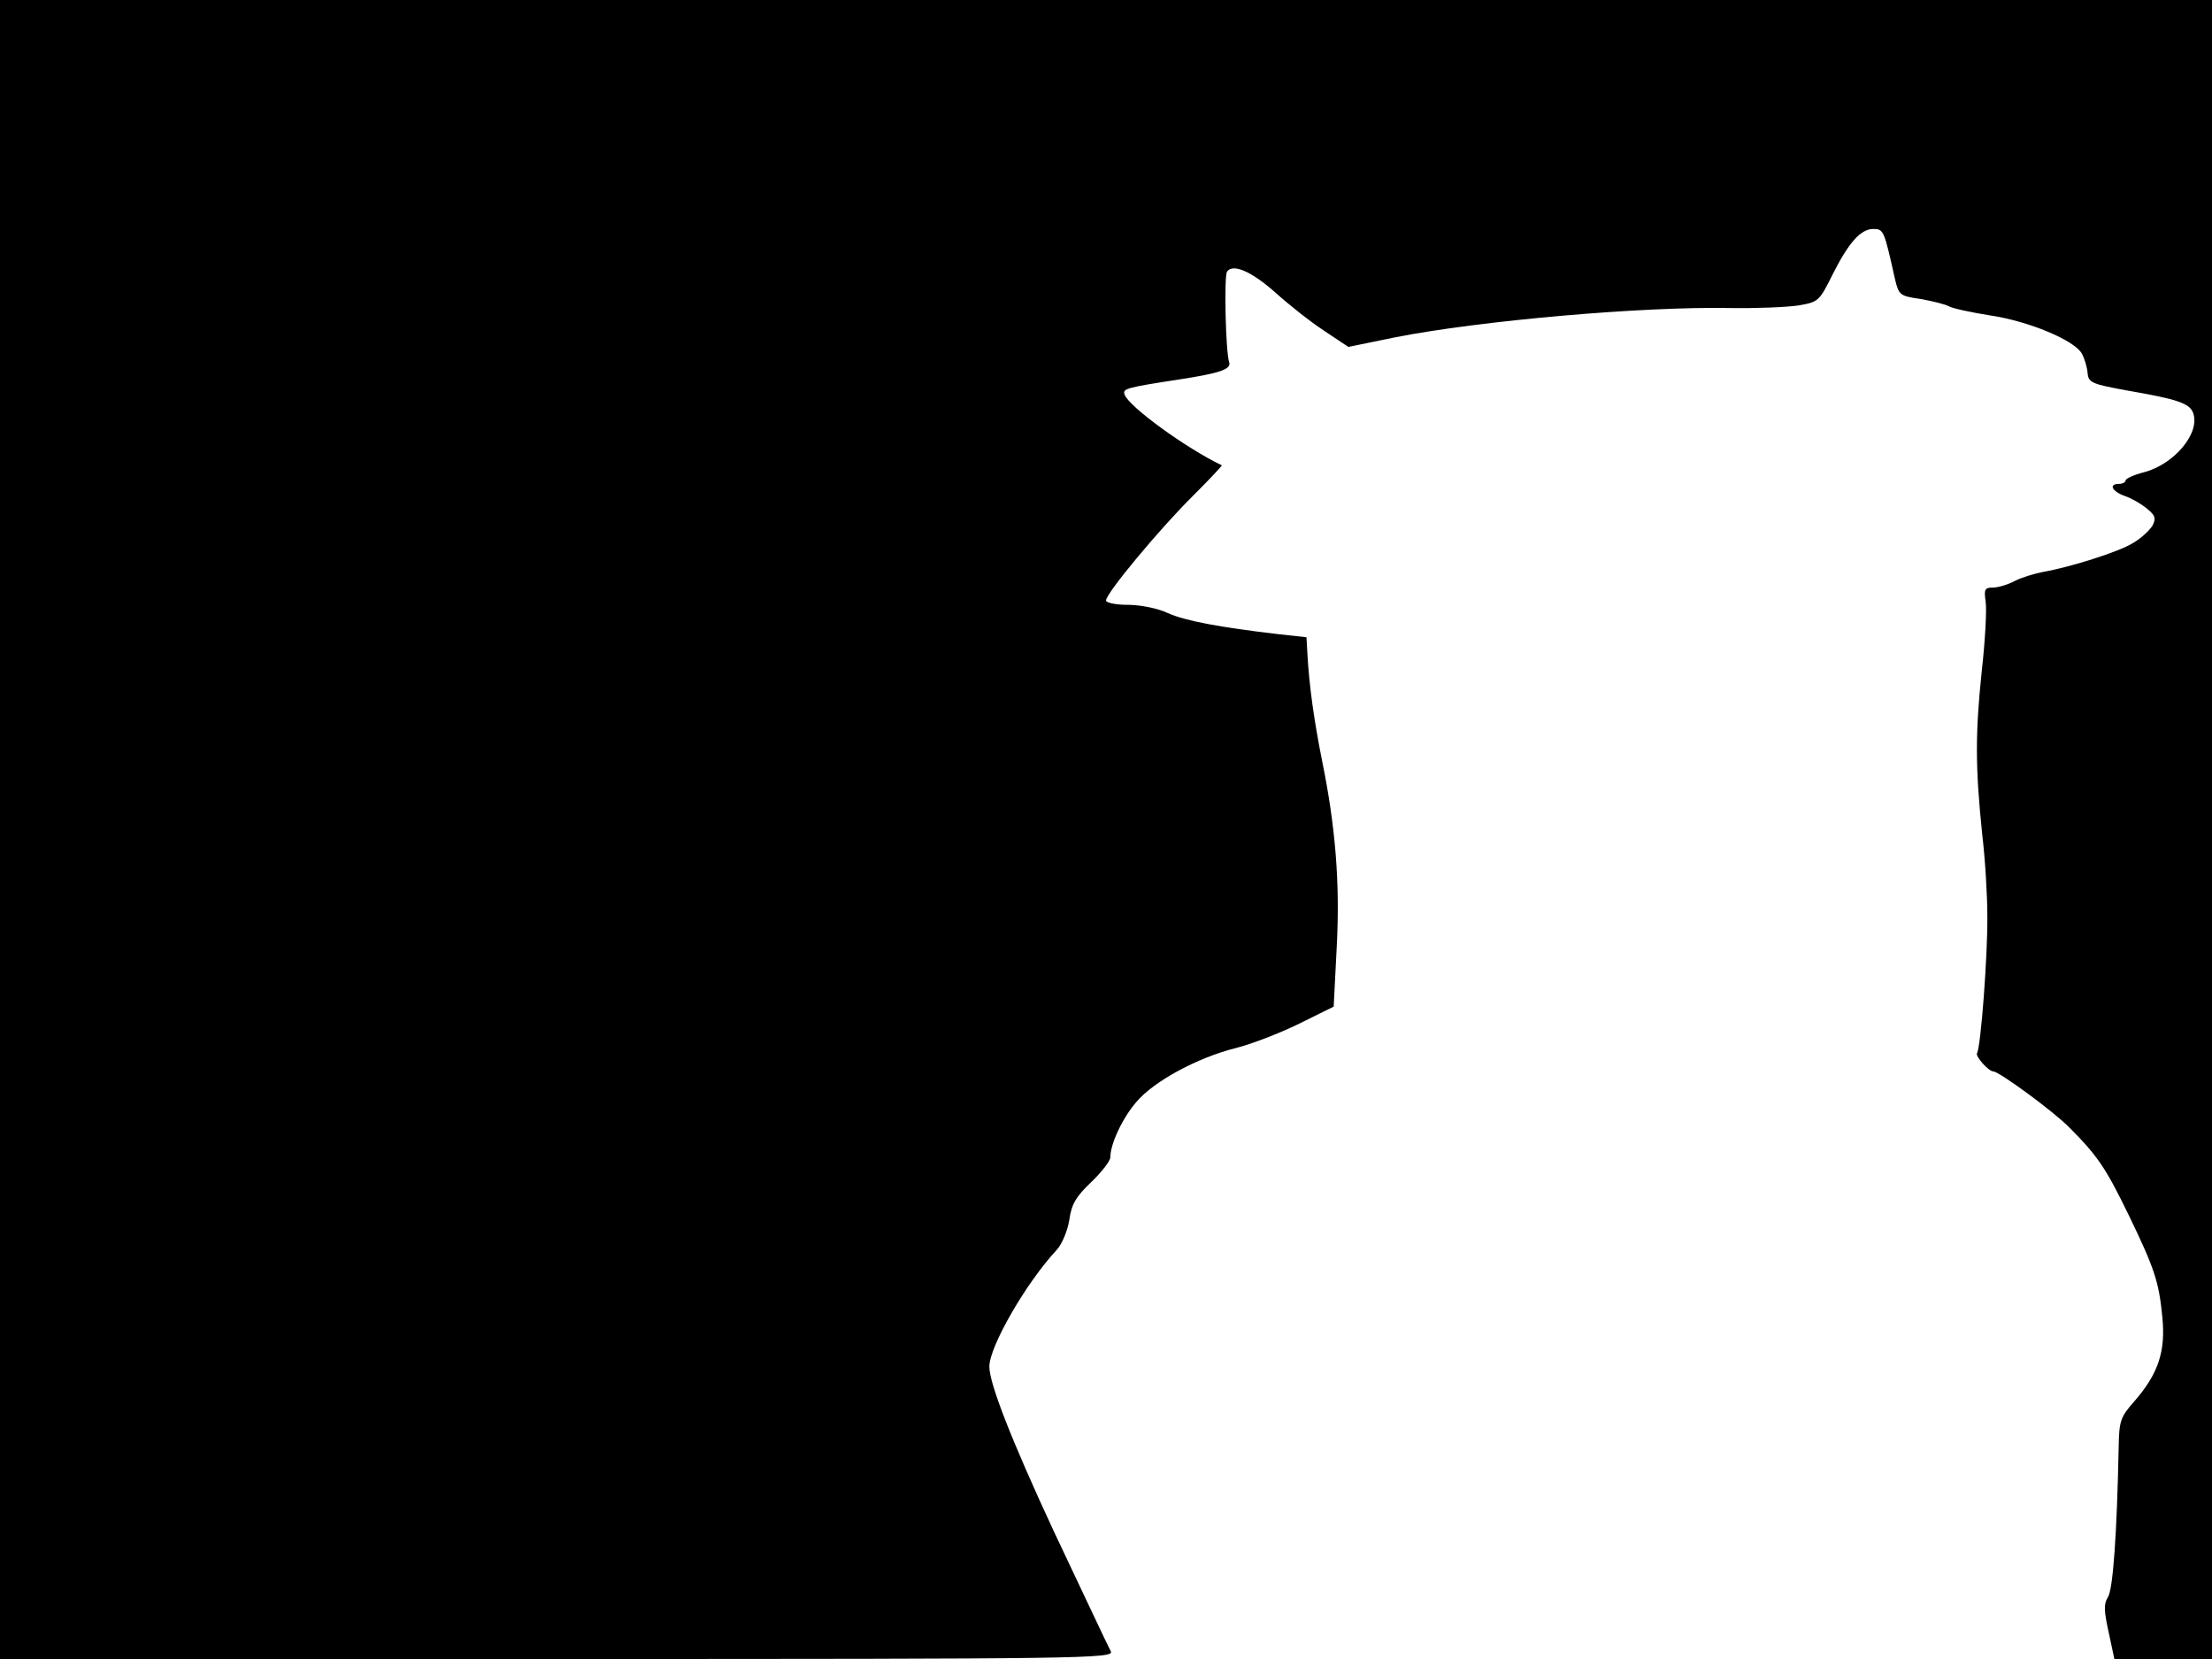 <svg xmlns="http://www.w3.org/2000/svg" width="682.667" height="512" version="1.0" viewBox="0 0 512 384"><path d="M0 192v192h129c122.6 0 129-.1 128.1-1.8s-5.8-12.2-13.2-27.8c-9.7-20.9-14.9-34.1-14.9-38.1 0-4.6 8.5-19.4 15.6-27 1.2-1.3 2.5-4.4 2.9-6.9.5-3.6 1.5-5.4 5.1-8.8 2.4-2.3 4.4-4.9 4.4-5.7 0-3.1 2.8-9.1 6-12.8 4-4.8 14.2-10.3 23-12.5 3.6-.9 10.1-3.4 14.6-5.6l8.1-4 .7-13.7c.8-15-.3-28.1-3.4-43.3-1.8-9-3-17.3-3.4-25l-.2-3.5-6.4-.7c-13.7-1.6-21.7-3.1-25.7-4.9-2.3-1.1-6.4-1.9-9.2-1.9-2.9 0-5.1-.5-5.1-1 0-1.7 12.6-16.8 20.2-24.3 3.8-3.8 6.8-7 6.6-7-8.2-3.9-21.7-13.7-22.5-16.4-.5-1.3.4-1.6 12.2-3.4 9.8-1.5 12.6-2.4 12-4.1-.8-2.3-1.2-19.6-.5-20.9 1.3-2 5.7-.1 11.3 4.9 3 2.7 7.9 6.6 11.1 8.7l5.7 3.8 10.7-2.2c19.8-3.9 57.5-7.2 77.7-6.8 6.1.1 13.1-.2 15.8-.6 4.6-.8 4.8-1 7.8-7 3.8-7.6 6.6-10.7 9.5-10.7 2.4 0 2.5.3 5 11.5.9 3.8 1.1 4 5.9 4.7 2.8.5 5.7 1.2 6.6 1.7s5.1 1.4 9.5 2.1c8.9 1.3 19.7 5.8 21.3 8.9.6 1.1 1.2 3.1 1.3 4.4.2 2.3.9 2.6 9.8 4.2 11 1.9 13.8 2.9 14.6 5 1.8 4.6-4.2 11.9-11.3 13.8-2.4.6-4.3 1.5-4.3 1.9s-.7.8-1.5.8c-2.5 0-1.7 1.7 1.3 2.8 1.5.5 3.8 1.8 5.1 2.9 2 1.6 2.2 2.3 1.3 4-.7 1.1-2.6 2.9-4.5 4-3.4 2.1-14.6 5.6-20.9 6.7-2 .4-5 1.3-6.5 2.1s-3.8 1.5-5 1.5c-1.9 0-2.1.4-1.7 3.2.3 1.8-.1 9.1-.9 16.2-1.5 14.4-1.5 22.1.1 37.6.7 5.8 1.2 14.3 1.2 19 .1 8.9-1.5 30.4-2.4 31.8-.4.7 2.7 4.2 3.8 4.2 1.3 0 14 9.3 17.6 13 6.4 6.4 8.4 9.3 13.6 20 6.1 12.6 7.1 15.6 7.9 23.8.8 8-.9 13.2-6.6 19.7-3.1 3.5-3.4 4.5-3.5 10.4-.4 20-1.3 33-2.5 34.8-1 1.6-.9 3.2.2 8.2l1.3 6.1H512V0H0z"/></svg>